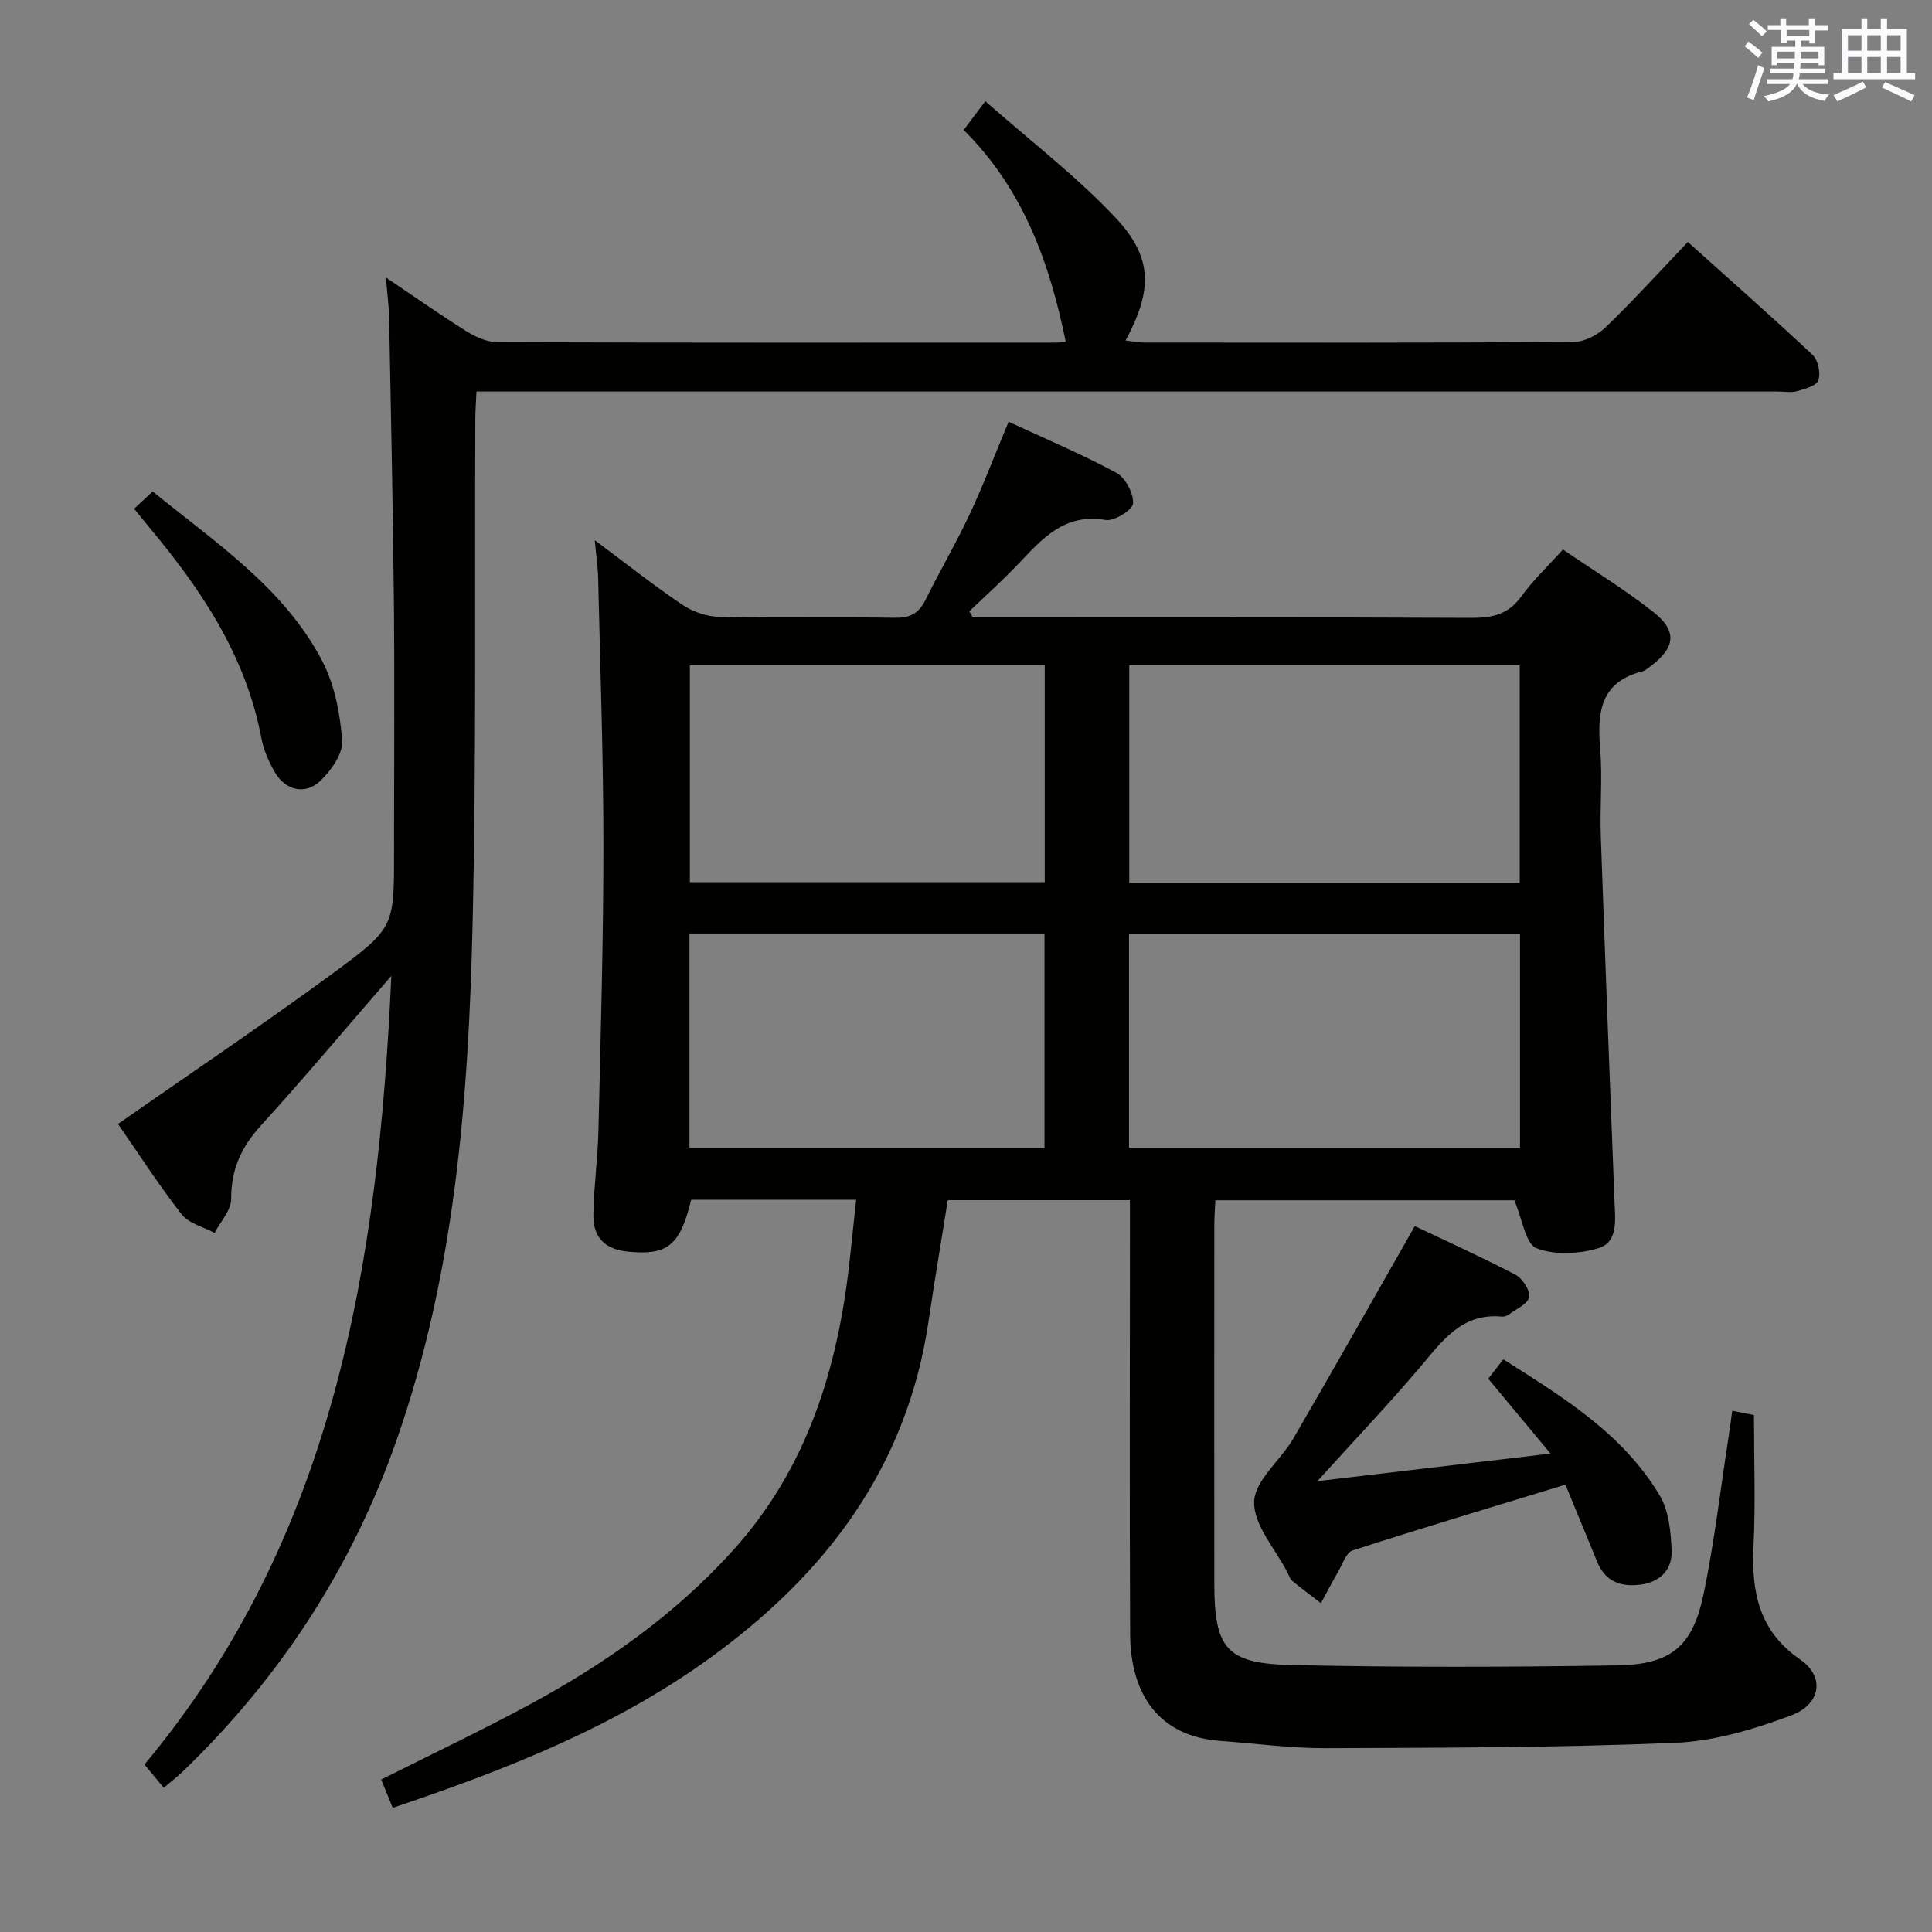 <svg enable-background="new 0 0 400 400" viewBox="0 0 400 400" xmlns="http://www.w3.org/2000/svg"><rect x="0" y="0" width="400" height="400" fill="#808080" stroke="none"/><g fill="#010100"><path d="m123.14 111.84c6.32 4.71 12.05 9.26 18.08 13.33 2.16 1.46 5.07 2.48 7.66 2.54 12.16.26 24.33.01 36.49.19 3.11.05 4.89-.97 6.24-3.69 2.95-5.96 6.32-11.72 9.15-17.74 2.81-6 5.16-12.21 8.06-19.15 7.48 3.47 15.08 6.67 22.31 10.57 1.87 1.01 3.57 4.23 3.46 6.34-.07 1.31-3.91 3.73-5.67 3.43-8.5-1.47-13.11 3.84-18.05 9.05-3.25 3.42-6.77 6.58-10.18 9.85.24.43.48.85.72 1.28h5.27c32.66 0 65.32-.07 97.98.08 4.3.02 7.62-.71 10.29-4.41 2.42-3.35 5.48-6.23 8.64-9.74 6.31 4.31 12.81 8.28 18.76 12.97 4.97 3.91 4.49 7.39-.63 11.2-.53.4-1.07.91-1.68 1.06-8.8 2.2-9.36 8.6-8.74 16.1.49 5.96-.08 12 .13 17.99.88 25.26 1.86 50.52 2.84 75.79.14 3.71.78 8.3-3.34 9.54-4.01 1.21-9.08 1.48-12.83 0-2.26-.9-2.88-5.93-4.58-9.92-19.61 0-40.49 0-61.89 0-.07 1.66-.22 3.45-.22 5.23-.01 24.66-.02 49.32 0 73.99.01 13.58 2.42 16.71 16.05 17.01 22.44.49 44.91.44 67.36.07 11.28-.18 15.67-3.98 17.94-15 2.2-10.71 3.47-21.61 5.14-32.42.25-1.62.45-3.25.74-5.3 1.86.37 3.42.67 4.5.89 0 9.21.34 18.16-.09 27.08-.46 9.52 1.08 17.62 9.68 23.55 5.09 3.51 4.34 9.22-1.88 11.55-7.66 2.87-15.9 5.34-23.99 5.68-24.11 1-48.27 1.02-72.41 1.11-7.28.03-14.57-.98-21.85-1.51-12.66-.93-18.57-9.64-18.62-22.15-.13-27.99-.04-55.99-.04-83.98 0-1.81 0-3.63 0-5.82-12.7 0-25.09 0-37.71 0-1.32 8.31-2.74 16.63-3.97 24.98-4.43 30.27-21.24 52.45-45.4 69.91-19.78 14.29-42.15 23.04-65.55 30.92-.82-2.01-1.6-3.92-2.39-5.85 10.48-5.27 20.81-10.17 30.85-15.6 15.6-8.44 29.99-18.57 41.97-31.83 15.41-17.05 21.73-37.74 24.17-60 .45-4.09.88-8.19 1.35-12.62-11.74 0-22.98 0-34.16 0-2.29 9.45-4.85 11.54-12.98 10.76-4.82-.46-7.35-2.85-7.27-7.72.1-5.8.91-11.6 1.05-17.4.46-19.64 1.03-39.28 1.03-58.92 0-18.47-.67-36.95-1.09-55.42-.06-2.34-.41-4.64-.7-7.85zm191.5 70.95c0-15.24 0-30.1 0-45.06-27.1 0-53.85 0-80.84 0v45.06zm-80.89 54.85h80.95c0-14.96 0-29.55 0-44.35-27.07 0-53.83 0-80.95 0zm-17.45-99.9c-24.82 0-49.06 0-73.47 0v44.91h73.47c0-15.01 0-29.76 0-44.91zm-73.55 99.88h73.5c0-14.97 0-29.56 0-44.35-24.61 0-48.89 0-73.5 0z"/><path d="m81.02 202.04c-9.63 11.1-18.13 21.25-27.04 31.03-4.05 4.45-6.15 9.1-6.12 15.18.01 2.33-2.22 4.67-3.43 7.01-2.32-1.25-5.35-1.95-6.83-3.85-4.89-6.29-9.21-13.01-13.17-18.71 15.05-10.51 30.04-20.59 44.6-31.27 12.77-9.37 12.55-9.67 12.55-25.26 0-17.16.13-34.33-.03-51.49-.19-19.64-.62-39.29-.99-58.93-.05-2.44-.38-4.88-.66-8.3 6.06 4.08 11.32 7.79 16.77 11.19 1.87 1.17 4.22 2.2 6.35 2.21 38.49.13 76.99.09 115.48.08.66 0 1.32-.09 2.15-.16-3.34-16.38-8.8-31.62-21.13-43.86 1.4-1.86 2.55-3.39 4.48-5.96 9.23 8.15 18.78 15.45 26.92 24.08 7.82 8.3 7.71 15.05 2.12 25.48 1.37.15 2.57.41 3.76.41 29.66.02 59.33.08 88.99-.12 2.26-.02 4.98-1.44 6.66-3.06 5.74-5.54 11.1-11.45 17-17.64 8.69 7.81 17.39 15.46 25.83 23.38 1.14 1.07 1.7 3.75 1.2 5.25-.38 1.14-2.79 1.79-4.42 2.26-1.23.35-2.65.07-3.98.07-87.49 0-174.98 0-262.47 0-2.15 0-4.31 0-6.96 0-.09 2.06-.23 3.85-.24 5.63-.15 34.82.24 69.66-.56 104.47-.84 36.27-3.62 72.4-15.76 107.06-9.24 26.38-24.12 49.17-44.24 68.55-1.07 1.03-2.25 1.93-3.95 3.38-1.31-1.59-2.57-3.11-3.99-4.83 39.18-46.93 48.42-103.3 51.11-163.28z"/><path d="m272.75 306.65c16.48-1.95 31.9-3.77 48.27-5.7-4.61-5.54-8.63-10.36-12.9-15.5.88-1.13 1.84-2.36 3.13-4.01 12.42 7.88 24.81 15.42 32.42 28.26 1.88 3.18 2.27 7.53 2.42 11.38.15 3.91-2.43 6.49-6.44 7-3.96.51-7.26-.56-8.93-4.63-2.19-5.35-4.39-10.68-6.61-16.07-15.03 4.59-29.6 8.95-44.07 13.62-1.31.42-2.05 2.78-2.94 4.31-1.26 2.17-2.42 4.41-3.62 6.61-1.99-1.54-4.02-3.03-5.95-4.64-.47-.39-.67-1.13-.98-1.72-2.5-4.88-7.03-9.82-6.89-14.64.12-4.44 5.5-8.59 8.13-13.12 8.33-14.32 16.46-28.75 25.13-43.95 6.08 2.89 13.57 6.28 20.85 10.07 1.45.76 3.07 3.26 2.82 4.63-.26 1.42-2.68 2.46-4.2 3.61-.38.28-.96.48-1.42.43-8.47-.81-12.5 5.24-17.15 10.7-6.55 7.69-13.51 15.02-21.07 23.36z"/><path d="m27.77 105.33c1.3-1.21 2.48-2.31 3.84-3.58 13.01 10.61 27.15 19.89 35.09 35.07 2.58 4.92 3.72 10.91 4.14 16.51.2 2.68-2.25 6.15-4.45 8.28-3.2 3.1-7.38 2.05-9.59-1.89-1.2-2.14-2.24-4.52-2.69-6.92-3.18-16.91-12.33-30.6-23.07-43.46-1.05-1.25-2.07-2.54-3.27-4.01z"/></g><path d="m361.2 9.6.8-1c.9.7 1.9 1.4 2.9 2.3l-.9 1.1c-1-1-2-1.8-2.8-2.4zm.5 10.6c.9-2.1 1.6-4.3 2.3-6.7.4.2.8.4 1.3.6-.7 2.1-1.5 4.3-2.2 6.6zm.4-15.2.9-.9c1 .8 2 1.6 2.8 2.4l-1 1c-.9-.9-1.8-1.7-2.7-2.5zm12.5-1.2h1.2v1.4h2.7v1.1h-2.7v2.7h-1.2v-.6h-1.8v1.3h4.9v3.8h-1.2v-.5h-3.7c0 .4-.1.9-.1 1.2h5.1v1h-5.2c0 .5-.1.9-.2 1.2h6v1h-5.2c1.1 1.3 2.9 2 5.5 2.2-.4.4-.7.8-.9 1.3-2.9-.5-4.8-1.6-5.7-3.5h-.1c-.8 1.7-2.7 2.9-5.9 3.6-.2-.4-.6-.8-.9-1.1 2.8-.6 4.6-1.4 5.4-2.5h-4.8v-1h5.3c.1-.3.2-.7.2-1.2h-4.9v-1h5c0-.4 0-.8.1-1.2h-3.5v.5h-1.2v-3.8h4.9v-1.3h-1.8v.5h-1.2v-2.7h-2.7v-1h2.6v-1.4h1.2v1.4h4.7v-1.4zm-6.6 8.3h3.6c0-.4 0-.9 0-1.4h-3.6zm1.9-4.6h4.7v-1.3h-4.7zm6.6 3.2h-3.7v1.4h3.7z" fill="#fbfafc"/><path d="m385.3 3.8h1.3v2.2h2.8v-2.2h1.3v2.2h4.1v9.1h1.7v1.3h-16.9v-1.3h1.7v-9.1h4.1v-2.2zm.4 13.1.7 1.2c-1.8.9-3.8 1.9-6 2.9-.2-.4-.5-.8-.8-1.3 2.3-1 4.3-1.9 6.1-2.8zm-3.1-6.4h2.8v-3.2h-2.8zm0 4.6h2.8v-3.3h-2.8zm4-4.6h2.8v-3.2h-2.8zm0 4.6h2.8v-3.3h-2.8zm3.7 1.9c2.1.9 4.1 1.8 6.1 2.7l-.7 1.3c-2.2-1.1-4.2-2-6.1-2.9zm3.2-9.7h-2.8v3.2h2.8zm-2.8 7.8h2.8v-3.3h-2.8z" fill="#fbfafc"/></svg>